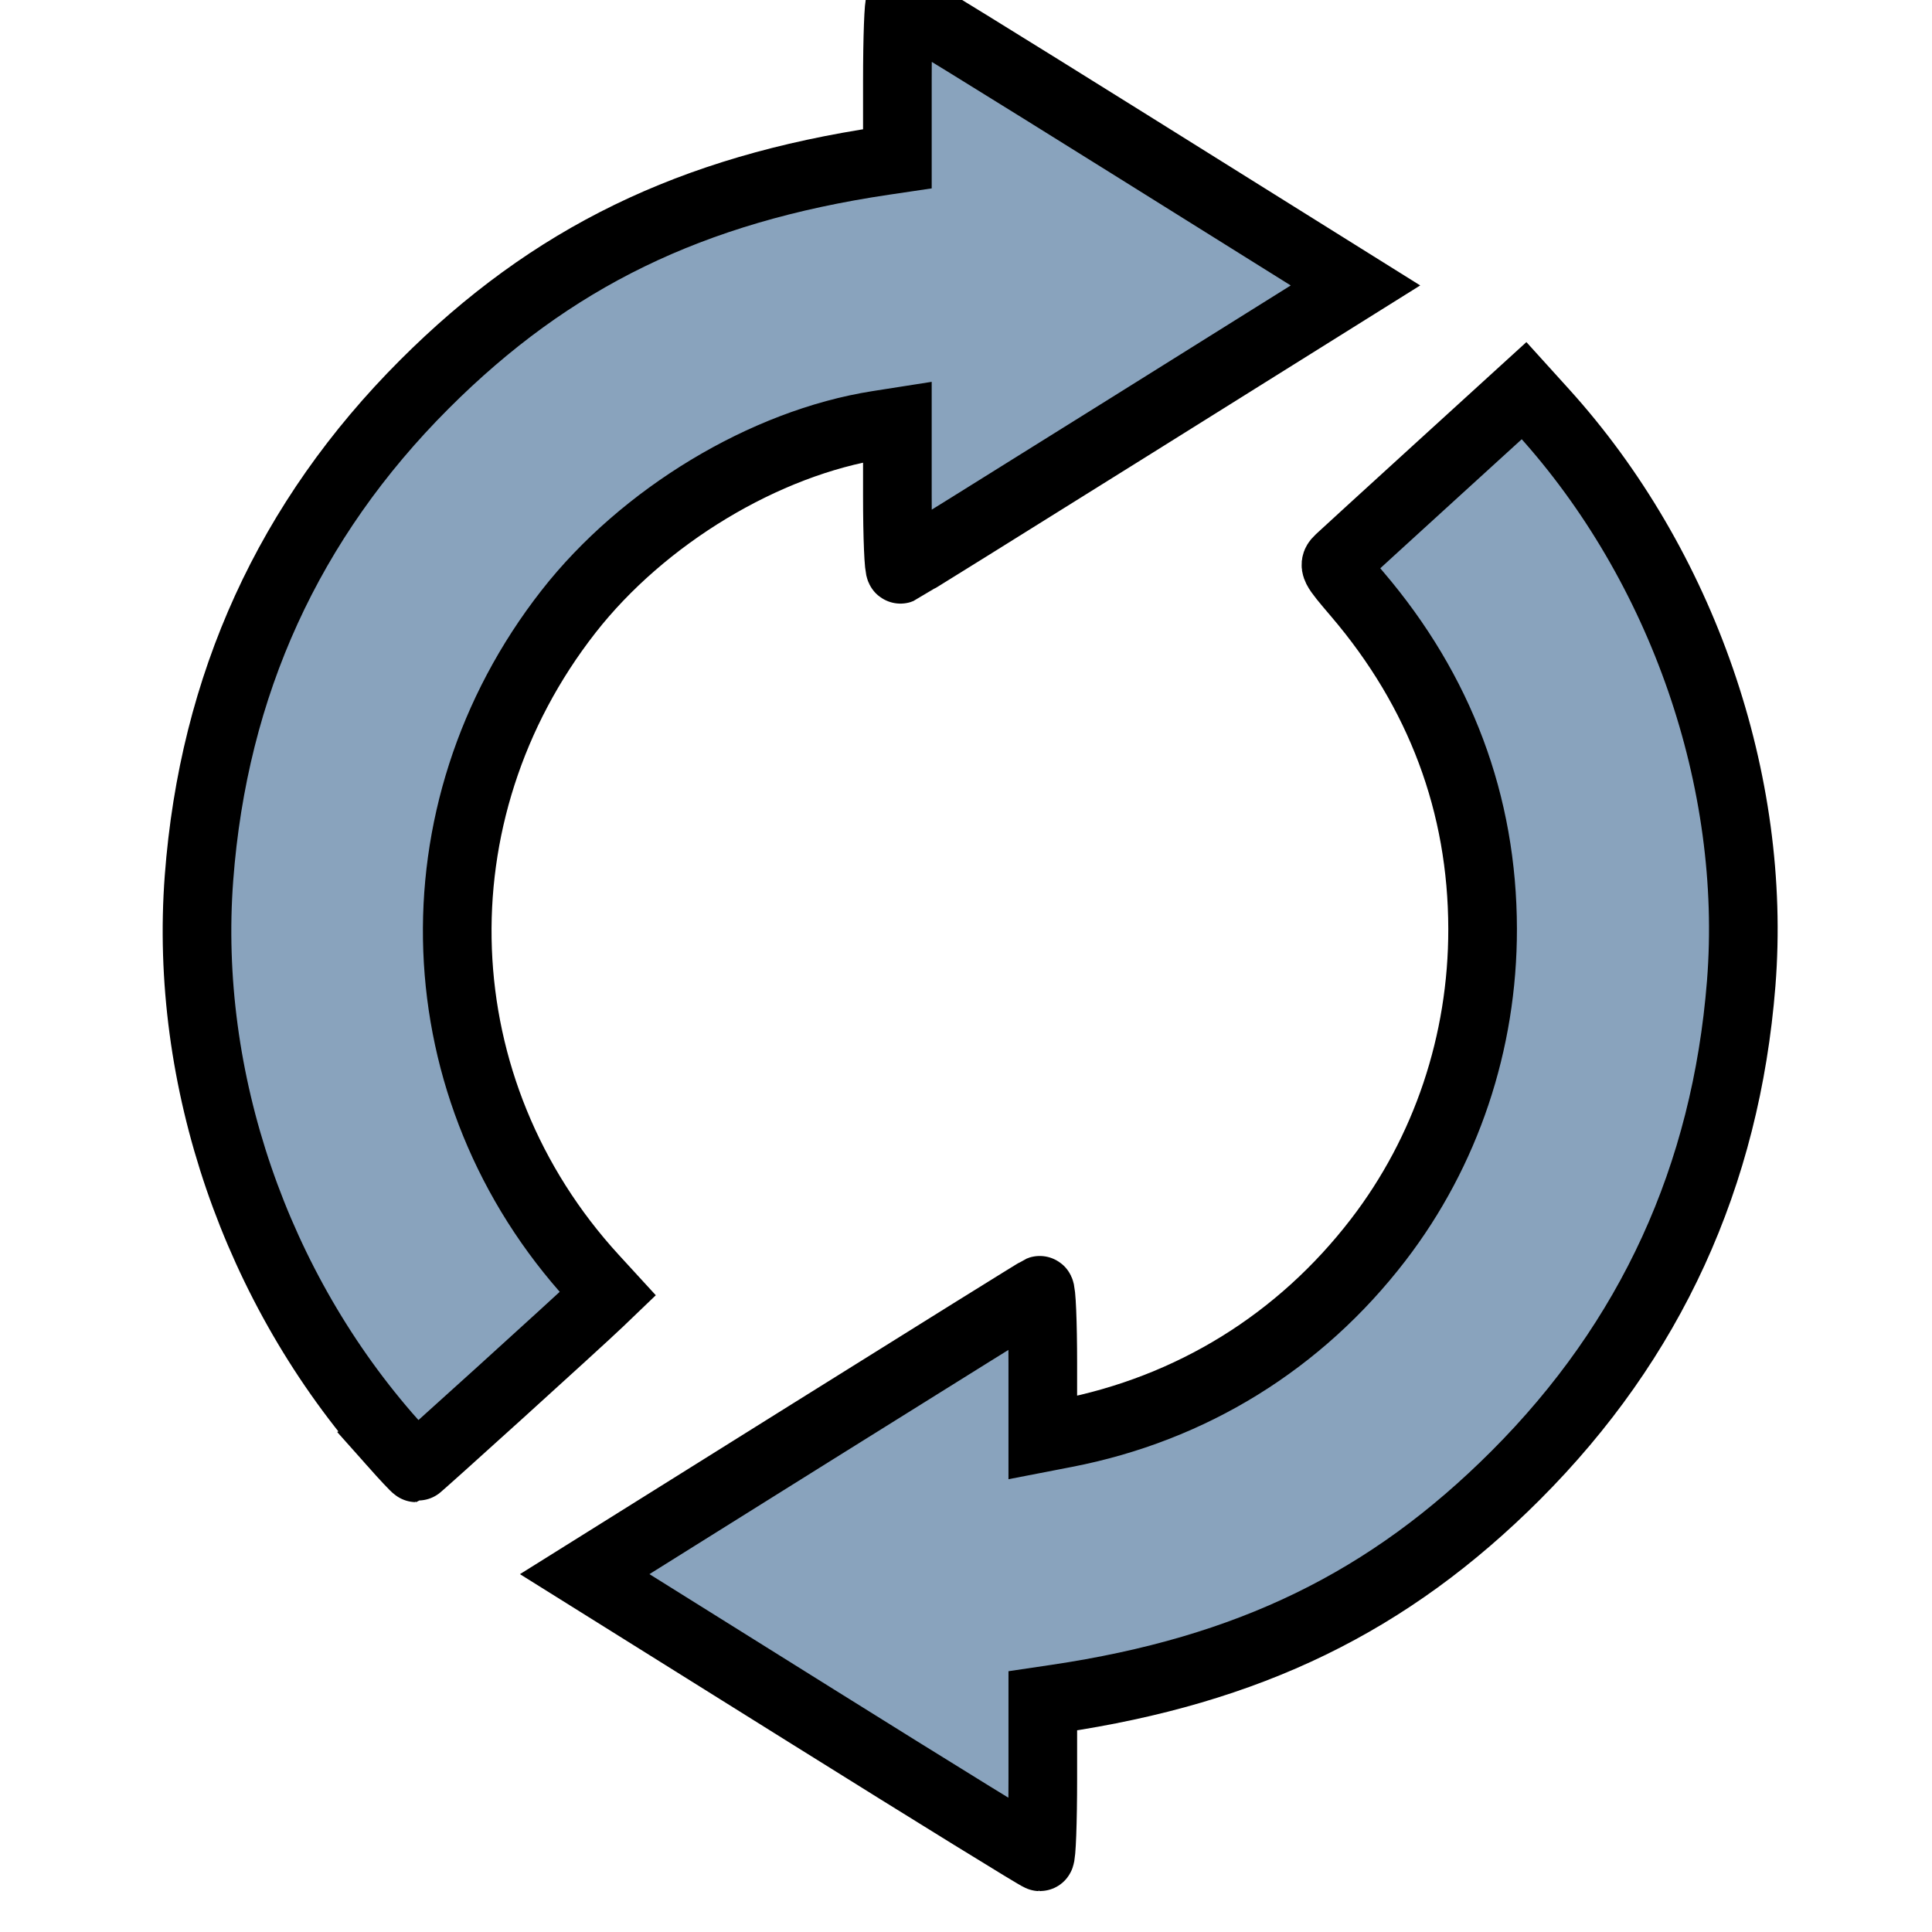 <?xml version="1.0" encoding="UTF-8" standalone="no"?>
<!-- Created with Inkscape (http://www.inkscape.org/) -->

<svg
   xmlns:dc="http://purl.org/dc/elements/1.1/"
   xmlns:cc="http://creativecommons.org/ns#"
   xmlns:rdf="http://www.w3.org/1999/02/22-rdf-syntax-ns#"
   xmlns:svg="http://www.w3.org/2000/svg"
   xmlns="http://www.w3.org/2000/svg"
   xmlns:sodipodi="http://sodipodi.sourceforge.net/DTD/sodipodi-0.dtd"
   xmlns:inkscape="http://www.inkscape.org/namespaces/inkscape"
   width="28"
   height="28"
   id="svg2"
   version="1.1"
   inkscape:version="0.48.4 r9939"
   sodipodi:docname="refresh.svg">
  <defs
     id="defs4" />
  <sodipodi:namedview
     id="base"
     pagecolor="#ffffff"
     bordercolor="#666666"
     borderopacity="1.0"
     inkscape:pageopacity="0.0"
     inkscape:pageshadow="2"
     inkscape:zoom="22.4"
     inkscape:cx="-11.048671"
     inkscape:cy="14.785635"
     inkscape:document-units="px"
     inkscape:current-layer="g4441"
     showgrid="false"
     inkscape:window-width="1920"
     inkscape:window-height="1137"
     inkscape:window-x="-8"
     inkscape:window-y="-8"
     inkscape:window-maximized="1"
     inkscape:snap-center="true" />
  <g
     inkscape:label="Layer 1"
     inkscape:groupmode="layer"
     id="layer1"
     transform="translate(0,-1024.362)">
    <g
       id="g4441"
       transform="matrix(0.087,0,0,0.087,24.823,929.595)"
       style="fill:#000000">
      <path
         style="fill:#89a3bd;fill-opacity:1;stroke:#000000;stroke-width:11.434;stroke-miterlimit:4;stroke-opacity:1;stroke-dasharray:none"
         d="m -150.248,1375.045 -37.674,-23.543 37.644,-23.541 c 20.704,-12.948 37.875,-23.632 38.156,-23.743 0.281,-0.111 0.512,5.364 0.512,12.168 l 0,12.37 3.785,-0.734 c 20.988,-4.071 39.048,-15.238 52.095,-32.21 11.311,-14.714 17.411,-32.89 17.385,-51.793 -0.029,-20.795 -7.067,-39.578 -20.901,-55.783 -3.938,-4.613 -4.026,-4.788 -2.929,-5.826 0.622,-0.588 7.793,-7.142 15.935,-14.563 l 14.804,-13.494 3.238,3.575 c 23.148,25.556 35.598,61.536 32.931,95.169 -2.548,32.132 -15.076,59.461 -37.568,81.954 -21.117,21.117 -44.427,32.457 -76.503,37.216 l -2.271,0.337 0,12.993 c 0,7.146 -0.217,12.993 -0.482,12.993 -0.265,0 -17.435,-10.594 -38.156,-23.543 z m -69.677,-45.446 c -22.797,-25.651 -34.769,-60.572 -32.248,-94.06 2.423,-32.178 14.98,-59.675 37.565,-82.26 21.117,-21.117 44.427,-32.457 76.503,-37.216 l 2.271,-0.337 0,-12.993 c 0,-7.146 0.217,-12.992 0.482,-12.992 0.265,0 17.435,10.594 38.156,23.543 l 37.674,23.543 -37.644,23.541 c -20.704,12.948 -37.875,23.632 -38.156,23.743 -0.281,0.111 -0.512,-5.366 -0.512,-12.171 l 0,-12.373 -3.246,0.509 c -18.837,2.954 -39.125,15.193 -51.554,31.101 -26.183,33.512 -24.442,79.782 4.178,111.005 l 2.388,2.605 -1.469,1.409 c -3.333,3.197 -30.257,27.596 -30.452,27.596 -0.117,0 -1.888,-1.886 -3.937,-4.192 z"
         id="path3800"
         inkscape:connector-curvature="0" />
    </g>
  </g>
</svg>
